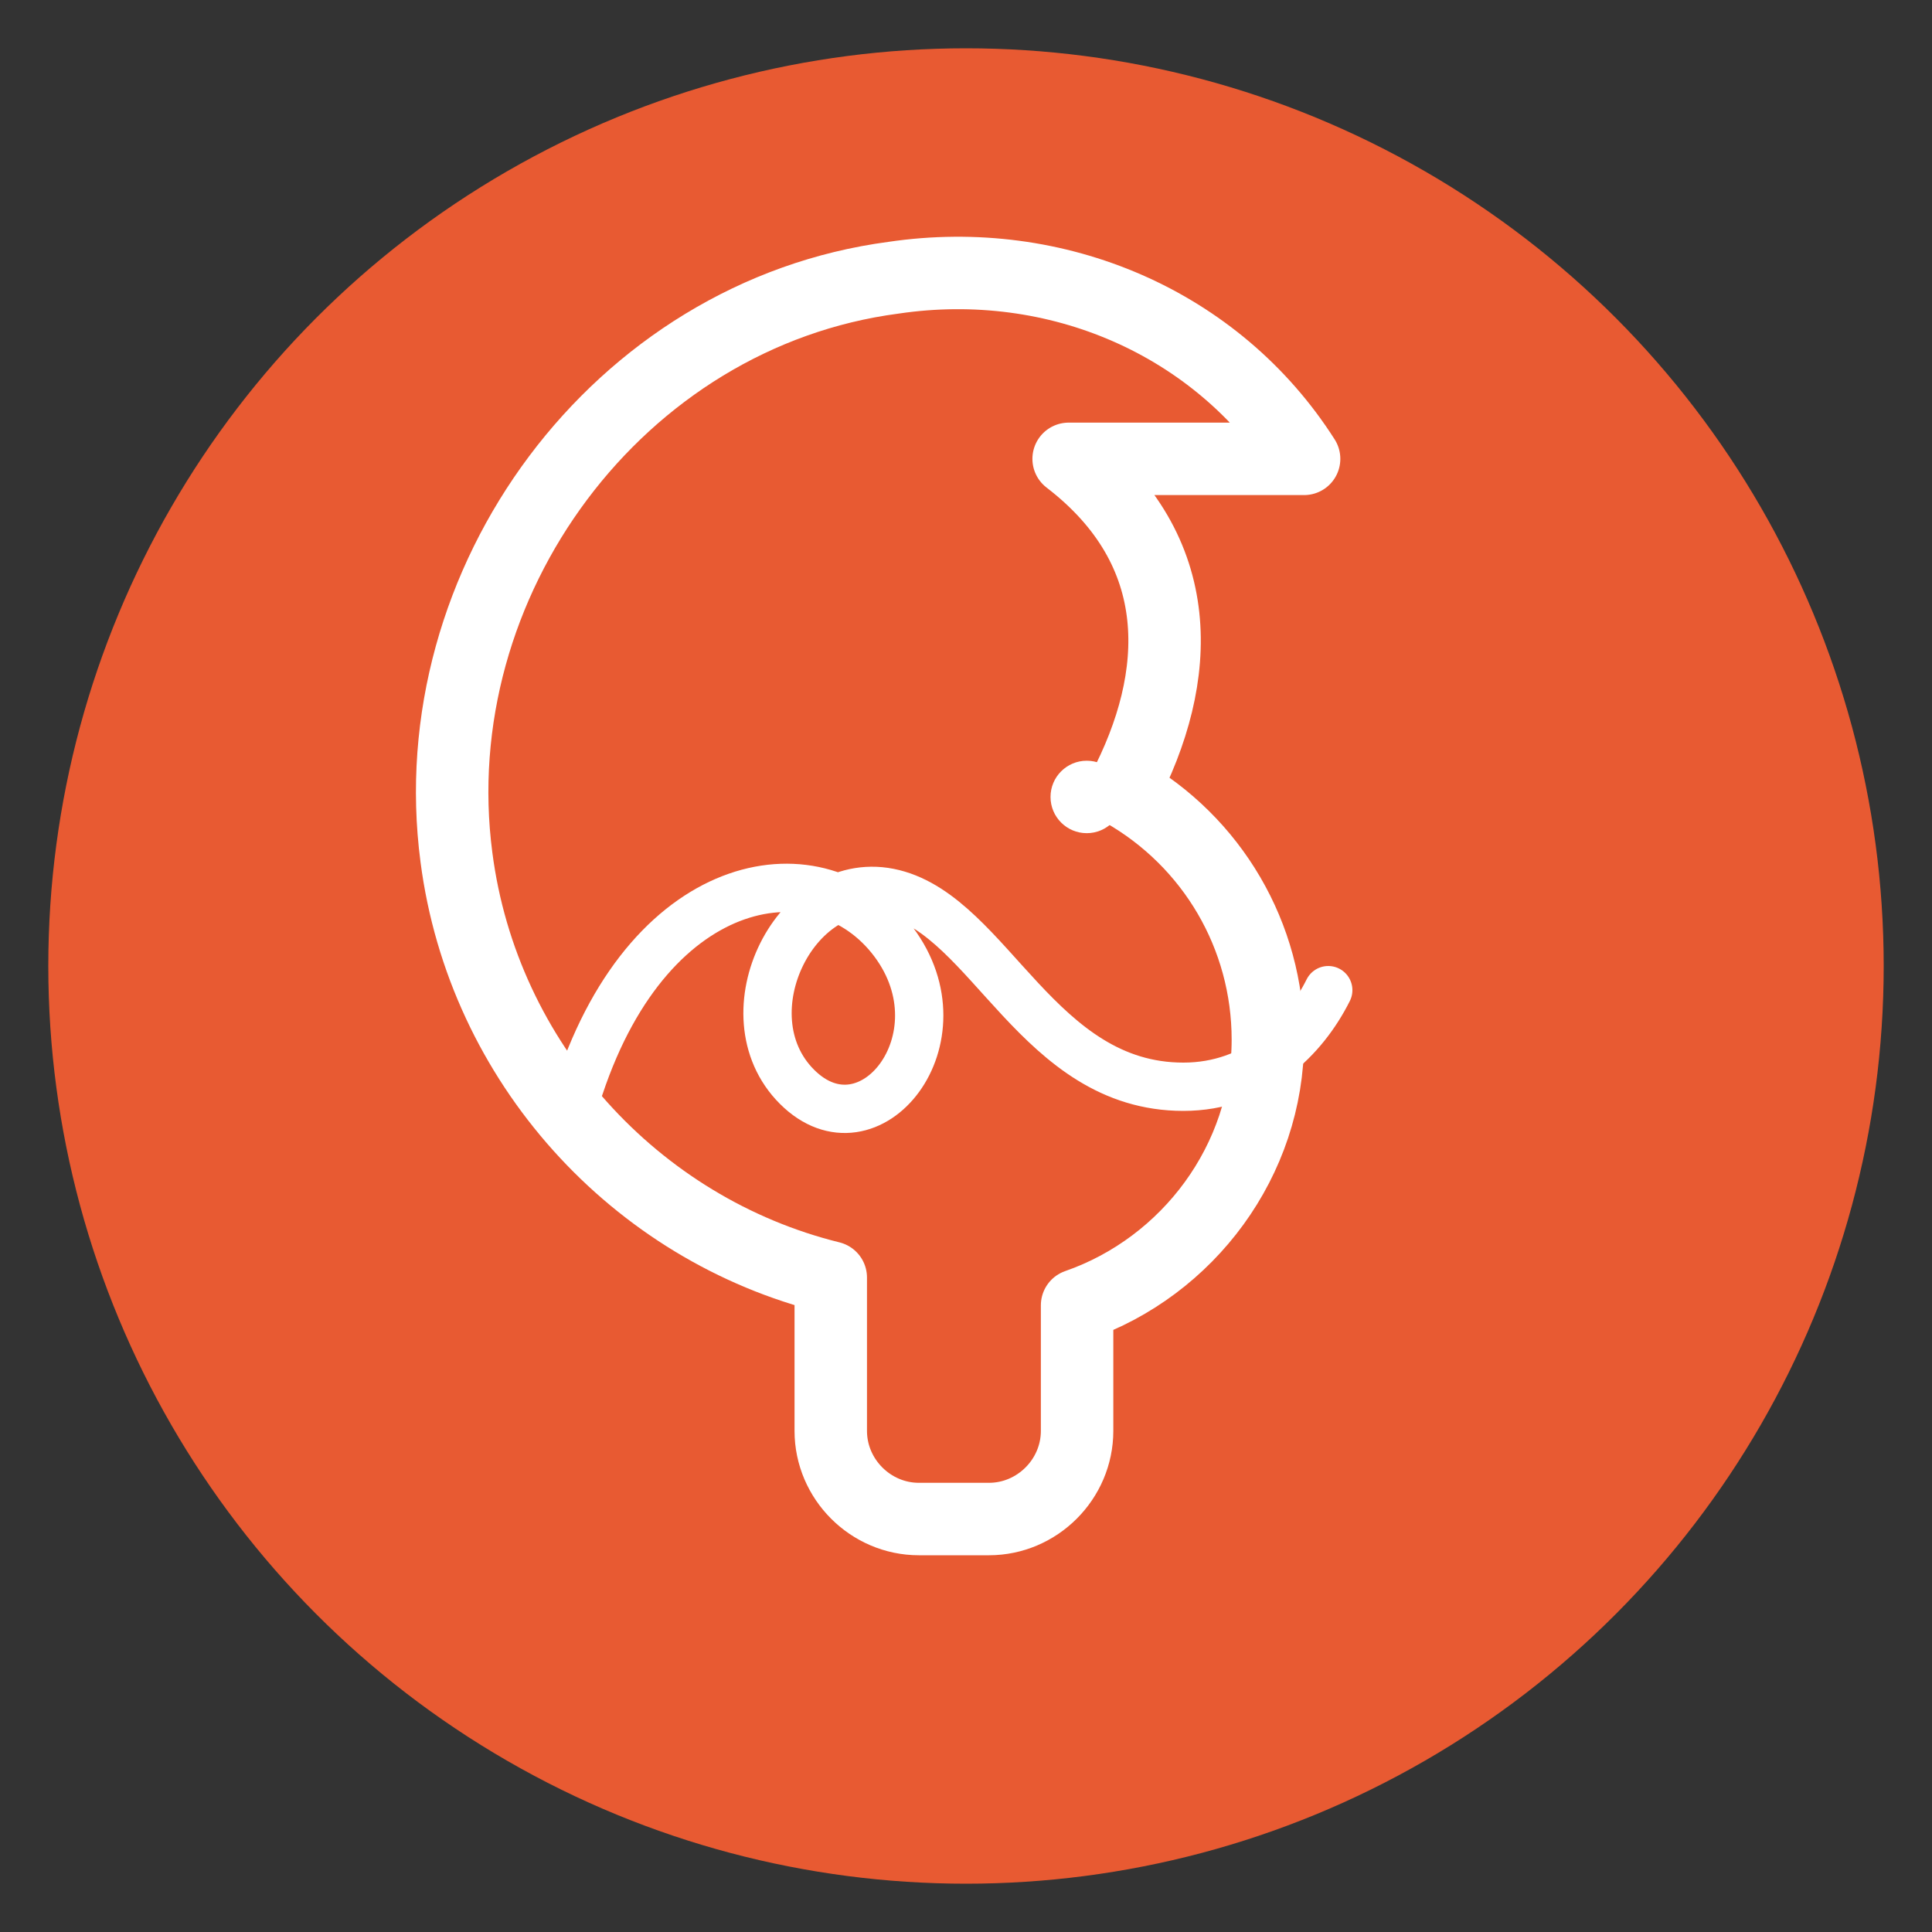<svg xmlns="http://www.w3.org/2000/svg" viewBox="0 0 160 160" role="img" aria-labelledby="title desc">
  <rect x="0" y="0" width="160" height="160" fill="#333333" stroke="none"/>
  <title id="title">Logo Nutri</title>
  <desc id="desc">Profilo stilizzato di una testa all'interno di un cerchio arancione con la scritta Nutrì.</desc>
  <circle cx="80" cy="80" r="76" fill="#E85A32"/>
  <path d="M108 38c-7.2-11.3-20.5-17-34-15-22.8 3-39.2 25.2-36.2 48 2.2 17 14.8 30.8 31 34.8v12.7c0 4 3.3 7.3 7.3 7.3h5.8c4 0 7.3-3.3 7.3-7.3v-10.4c9.2-3.2 15.8-12 15.8-22 0-8.6-4.6-16.4-12-20.6 5-9.5 5.4-19.9-4.5-27.5z" fill="none" stroke="#fff" stroke-width="6" stroke-linecap="round" stroke-linejoin="round"/>
  <path d="M48 90c6-18 20-20 26-12 6 8-2 18-8 12-6-6 0-18 8-16 8 2 12 16 24 16 6 0 10-4 12-8" fill="none" stroke="#fff" stroke-width="4" stroke-linecap="round" stroke-linejoin="round"/>
  <circle cx="90" cy="66" r="3" fill="#fff"/>
</svg>
